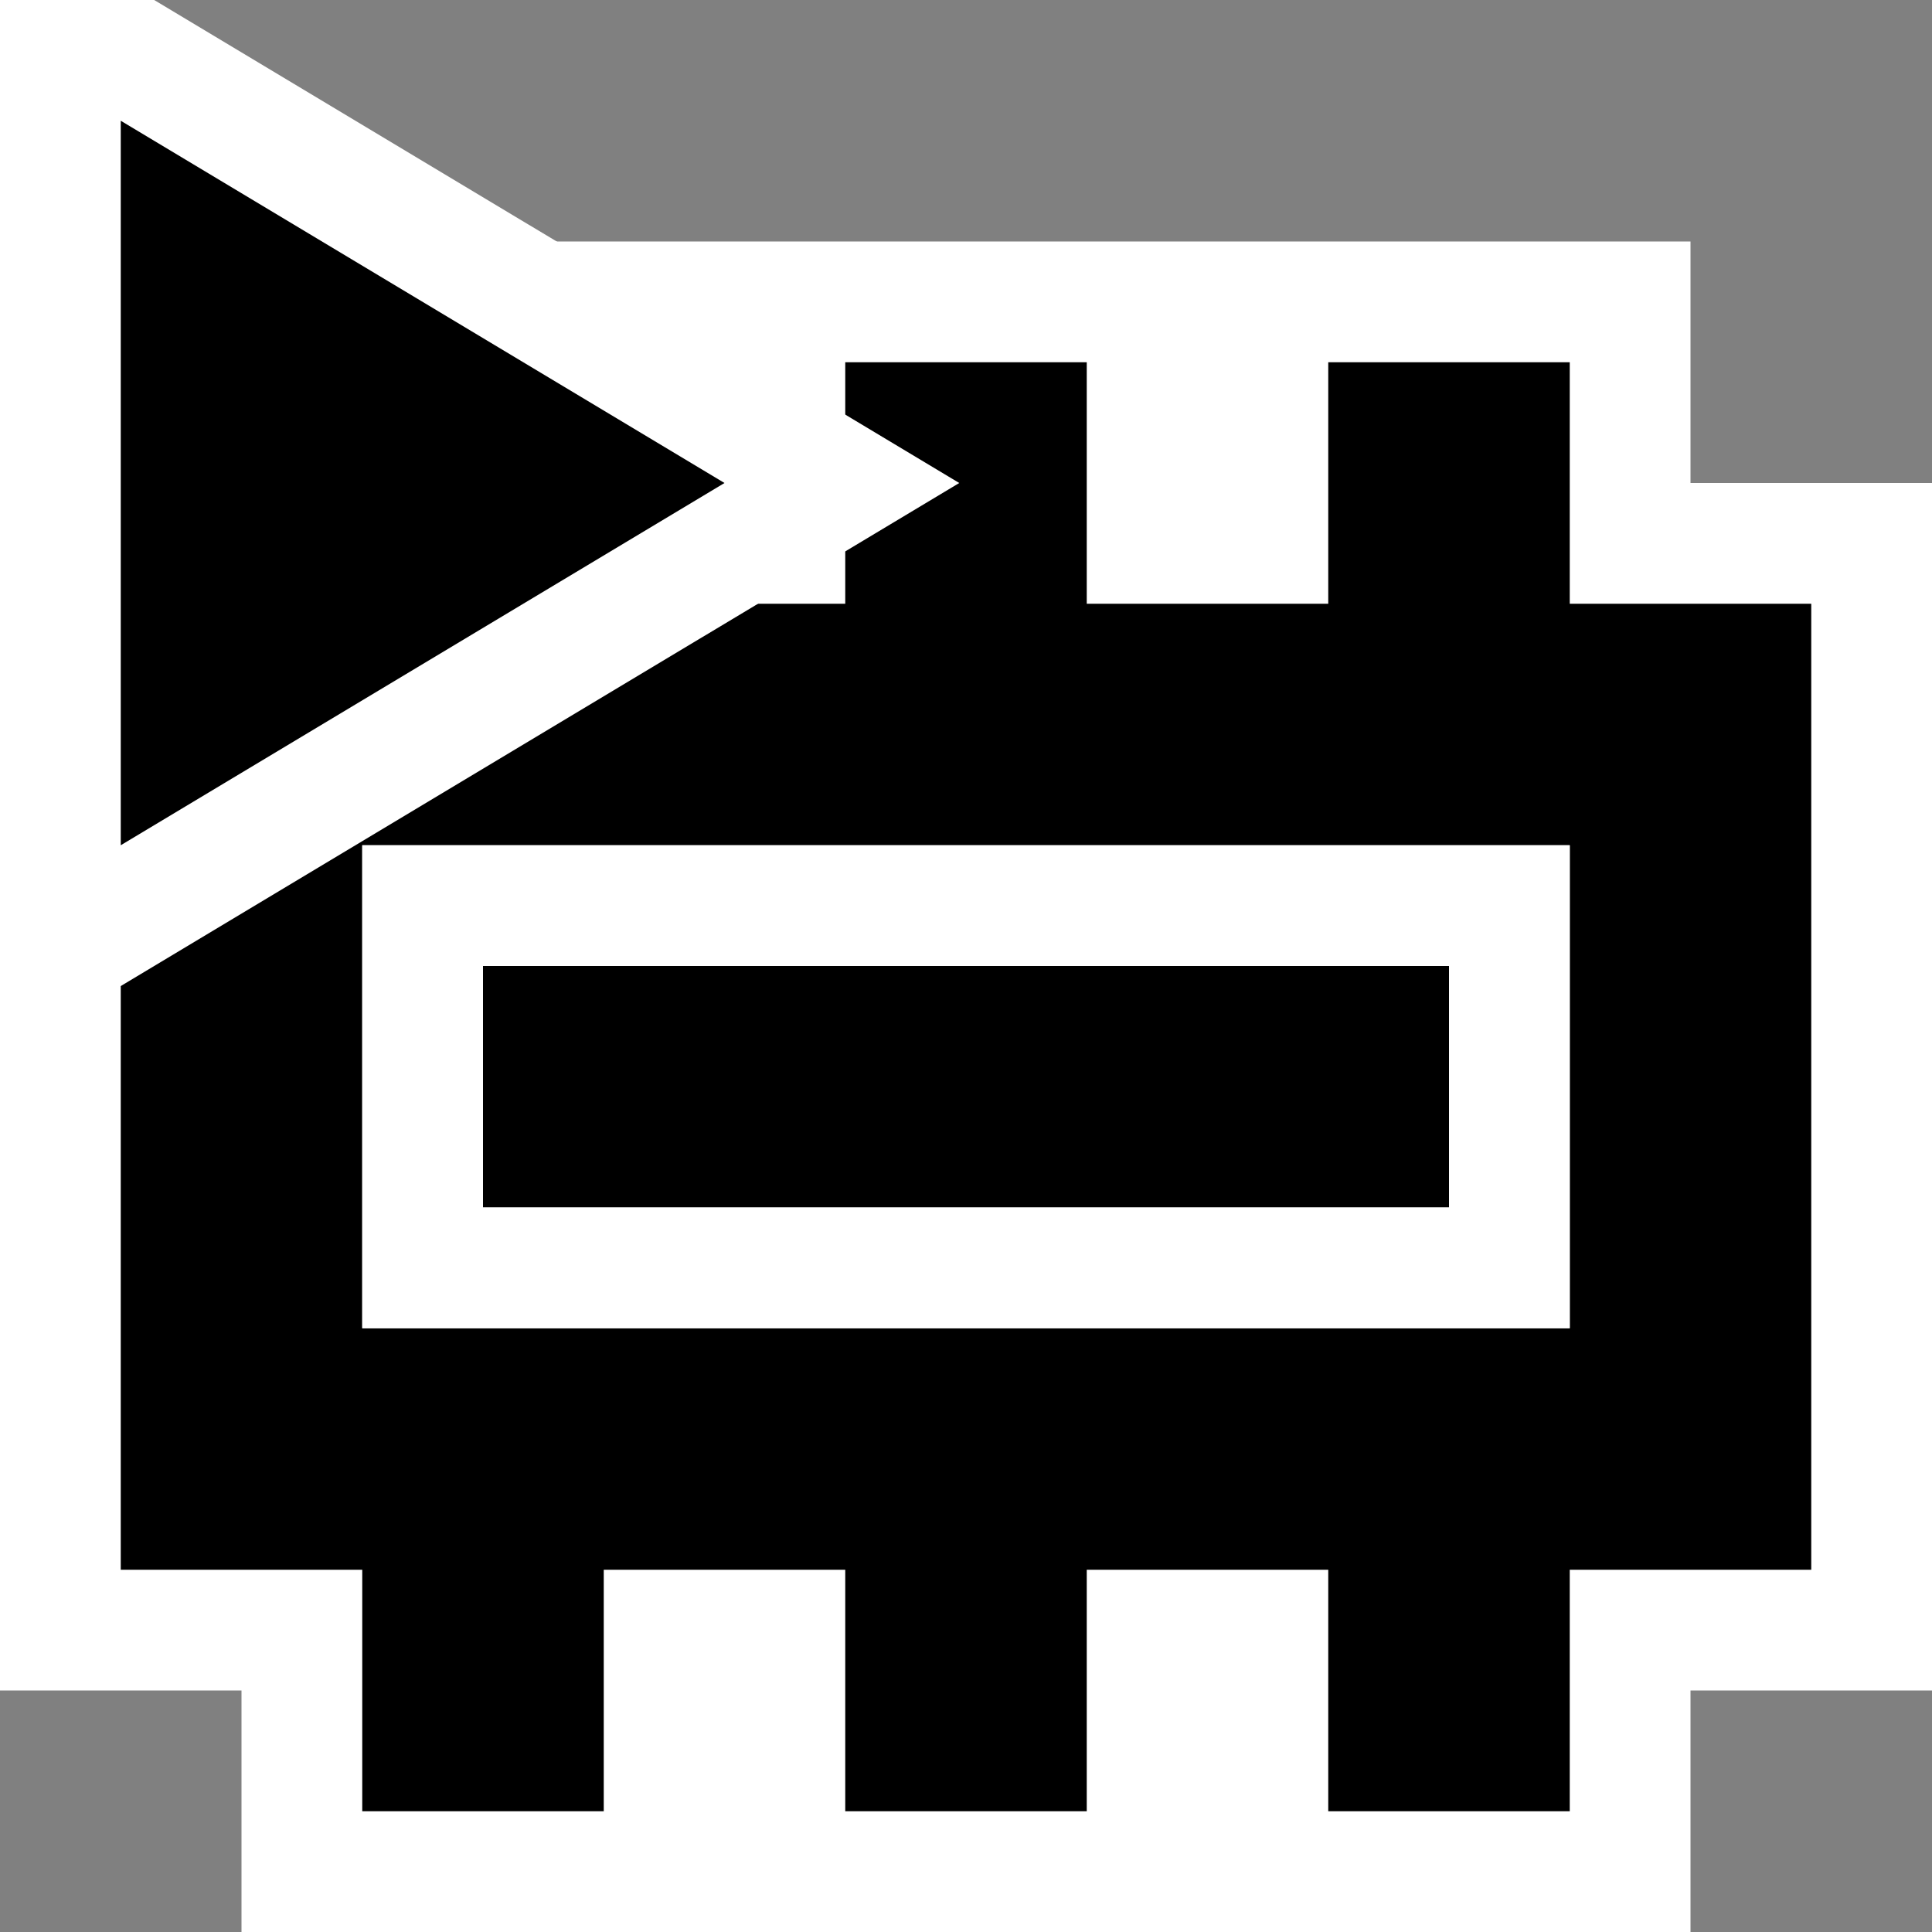 <svg xmlns="http://www.w3.org/2000/svg" viewBox="0 0 16 16"><rect x="0" y="0" width="16" height="16" fill="#808080" stroke="none"/><style>.st0{opacity:0}.st0,.st1{fill:white}.st2{fill:black}.st3{fill:white}.st4{fill:black}</style><g id="outline"><path class="st0" d="M0 0h16v16H0z"/><path class="st1" d="M0 4v10h2v2h12v-2h2V4h-2V2H2v2z"/></g><path class="st2" d="M12 10H4V8h8v2zm3-5v8h-2v2h-2v-2H9v2H7v-2H5v2H3v-2H1V5h2V3h2v2h2V3h2v2h2V3h2v2h2zm-2 2H3v4h10V7z" id="icon_x5F_bg"/><path class="st3" d="M3 11h10V7H3v4zm1-3h8v2H4V8z" id="icon_x5F_fg"/><g id="color_x5F_action"><path class="st1" d="M0 0v8.766L7.944 4 1.277 0z"/><path class="st4" d="M1 1l5 3-5 3V1z"/></g></svg>